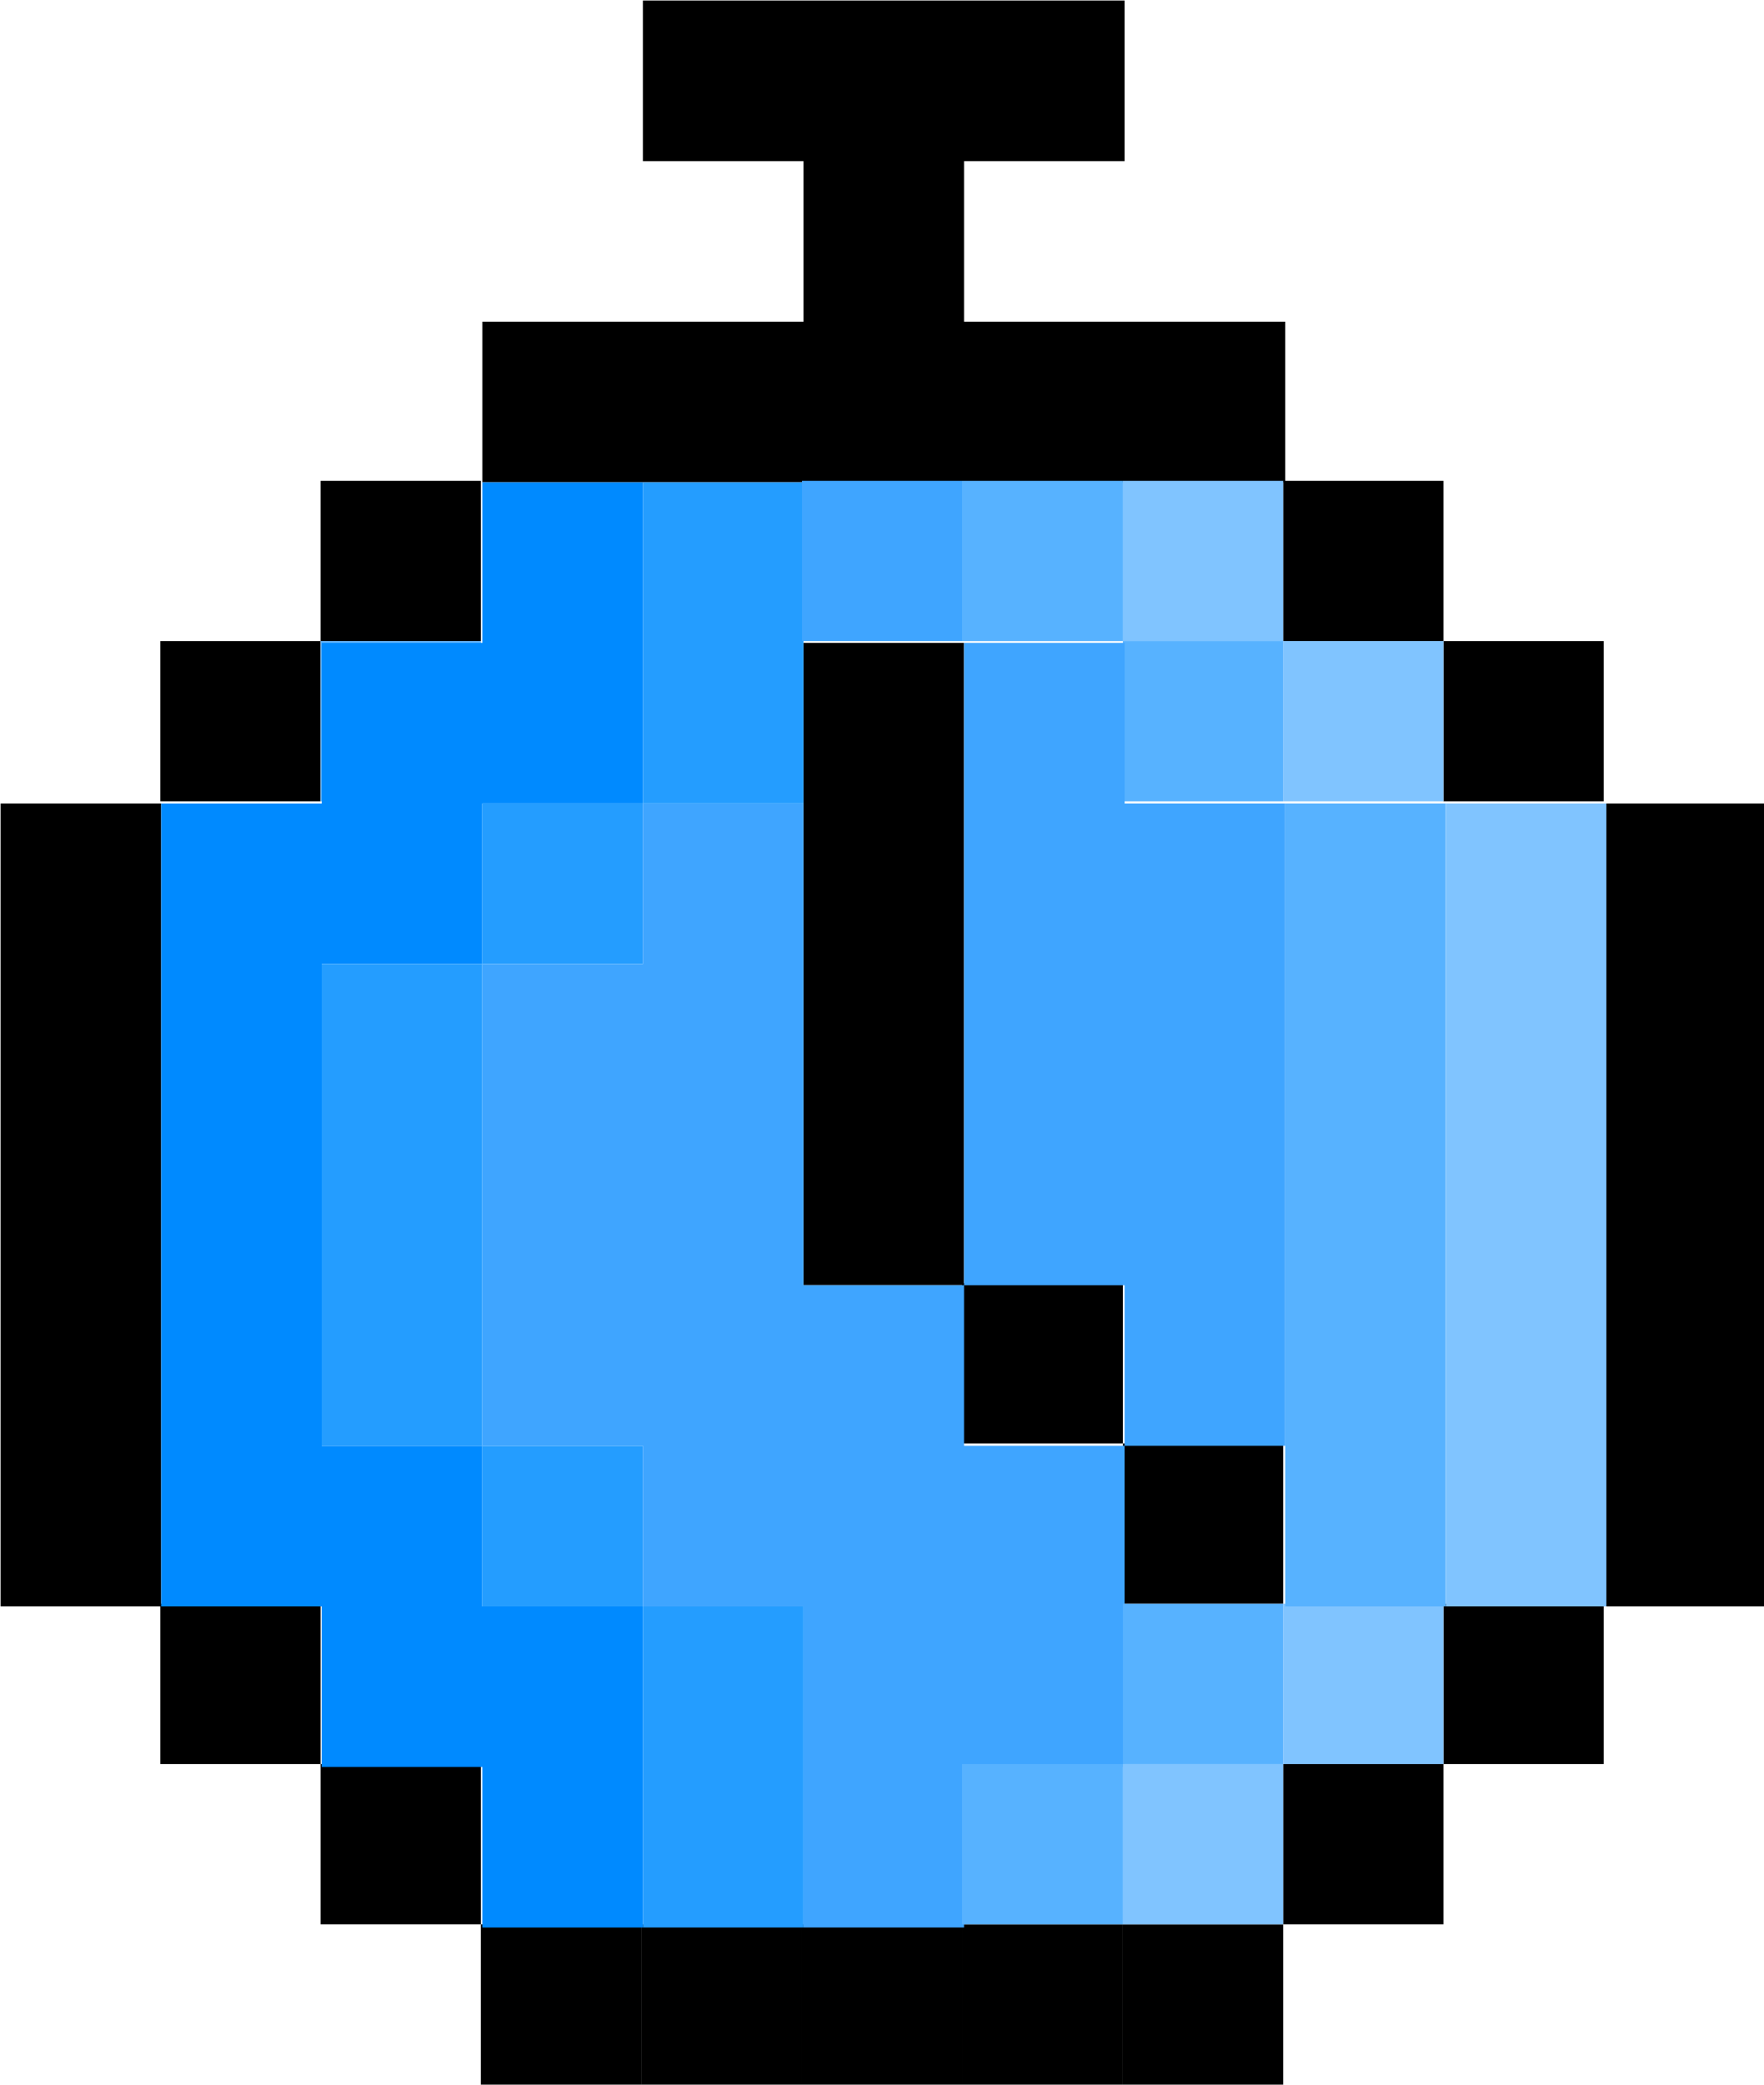 <?xml version="1.0" encoding="UTF-8" standalone="no"?>
<!-- Created with Inkscape (http://www.inkscape.org/) -->

<svg
   width="220"
   height="260"
   viewBox="0 0 58.208 68.792"
   version="1.1"
   id="svg5"
   inkscape:version="1.1 (ce6663b3b7, 2021-05-25)"
   sodipodi:docname="stopwatch.svg"
   xmlns:inkscape="http://www.inkscape.org/namespaces/inkscape"
   xmlns:sodipodi="http://sodipodi.sourceforge.net/DTD/sodipodi-0.dtd"
   xmlns="http://www.w3.org/2000/svg"
   xmlns:svg="http://www.w3.org/2000/svg">
  <sodipodi:namedview
     id="namedview7"
     pagecolor="#ffffff"
     bordercolor="#666666"
     borderopacity="1.0"
     inkscape:pageshadow="2"
     inkscape:pageopacity="0.0"
     inkscape:pagecheckerboard="0"
     inkscape:document-units="mm"
     showgrid="true"
     width="300px"
     units="px"
     borderlayer="true"
     inkscape:showpageshadow="false"
     scale-x="1"
     inkscape:snap-bbox="true"
     inkscape:bbox-nodes="true"
     inkscape:zoom="2"
     inkscape:cx="329.75"
     inkscape:cy="167.25"
     inkscape:window-width="1848"
     inkscape:window-height="1016"
     inkscape:window-x="72"
     inkscape:window-y="27"
     inkscape:window-maximized="1"
     inkscape:current-layer="layer1"
     fit-margin-top="0"
     fit-margin-left="0"
     fit-margin-right="0"
     fit-margin-bottom="0">
    <inkscape:grid
       type="xygrid"
       id="grid9"
       empspacing="1"
       spacingy="5.292"
       spacingx="5.292"
       dotted="true"
       originx="-10.583"
       originy="-21.167" />
  </sodipodi:namedview>
  <defs
     id="defs2" />
  <g
     inkscape:label="Layer 1"
     inkscape:groupmode="layer"
     id="layer1"
     transform="translate(-10.583,-21.167)">
    <path
       id="rect2101"
       style="stroke-width:0.265"
       d="m 31.75,84.667 h 5.292 v 5.292 h -5.292 z" />
    <path
       id="rect2101-3"
       style="stroke-width:0.265"
       d="m 37.042,84.667 h 5.292 v 5.292 h -5.292 z" />
    <path
       id="rect2101-6"
       style="stroke-width:0.265"
       d="M 42.333,84.667 H 47.625 v 5.292 h -5.292 z" />
    <path
       id="rect2101-7"
       style="stroke-width:0.265"
       d="M 26.458,84.667 H 31.75 v 5.292 h -5.292 z" />
    <path
       id="rect2101-5"
       style="stroke-width:0.265"
       d="m 21.167,79.375 h 5.292 v 5.292 h -5.292 z" />
    <path
       id="rect2101-35"
       style="stroke-width:0.265"
       d="m 15.875,74.083 h 5.292 v 5.292 h -5.292 z" />
    <path
       id="rect2101-931"
       style="stroke-width:0.265"
       d="m 47.625,84.667 h 5.292 v 5.292 h -5.292 z" />
    <path
       id="rect2101-94"
       style="stroke-width:0.265"
       d="m 52.917,79.375 h 5.292 v 5.292 h -5.292 z" />
    <path
       id="rect2101-78"
       style="stroke-width:0.265"
       d="m 58.208,74.083 h 5.292 V 79.375 h -5.292 z" />
    <path
       id="rect2101-4"
       style="stroke-width:1"
       d="m 240,140 v 20 20 20 20 20 h 20 v -20 -20 -20 -20 -20 z"
       transform="matrix(0.265,0,0,0.265,-1e-6,10.583)" />
    <path
       id="rect2101-20"
       style="stroke-width:0.265"
       d="m 58.208,42.333 h 5.292 V 47.625 h -5.292 z" />
    <path
       id="rect2101-61"
       style="stroke-width:0.265"
       d="m 52.917,37.042 h 5.292 v 5.292 h -5.292 z" />
    <path
       id="rect2101-55"
       style="stroke-width:1"
       d="m 120,40 v 20 h 20 v 20 h -20 -20 v 20 h 20 20 20 20 20 V 80 H 180 160 V 60 h 20 V 40 h -20 -20 z"
       transform="matrix(0.265,0,0,0.265,-1e-6,10.583)" />
    <path
       id="rect2101-45"
       style="stroke-width:0.265"
       d="m 21.167,37.042 h 5.292 v 5.292 h -5.292 z" />
    <path
       id="rect2101-25"
       style="stroke-width:0.265"
       d="m 15.875,42.333 h 5.292 V 47.625 h -5.292 z" />
    <path
       id="rect2101-474"
       style="stroke-width:1"
       d="m 40,140 v 20 20 20 20 20 h 20 v -20 -20 -20 -20 -20 z"
       transform="matrix(0.265,0,0,0.265,-1e-6,10.583)" />
    <path
       id="rect2101-89"
       style="fill:#000000;fill-opacity:1;stroke-width:0.265"
       d="m 42.333,63.5 h 5.292 v 5.292 h -5.292 z" />
    <path
       id="rect2101-26"
       style="fill:#000000;fill-opacity:1;stroke-width:0.265"
       d="m 47.625,68.792 h 5.292 v 5.292 h -5.292 z" />
    <path
       id="rect2101-87"
       style="fill:#000000;fill-opacity:1;stroke-width:1"
       d="m 140,120 v 20 20 20 20 h 20 v -20 -20 -20 -20 z"
       transform="matrix(0.265,0,0,0.265,-1e-6,10.583)" />
    <path
       id="rect5189"
       style="fill:#60b5ff;fill-opacity:1;stroke-width:0.265"
       d="m 21.167,42.333 h 5.292 V 47.625 h -5.292 z" />
    <path
       id="rect5189-1"
       style="fill:#008aff;fill-opacity:1;stroke-width:1"
       d="m 100,100 v 20 H 80 v 20 H 60 v 20 20 20 20 20 h 20 v 20 h 20 v 20 h 20 V 260 240 H 100 V 220 H 80 v -20 -20 -20 h 20 v -20 h 20 v -20 -20 z"
       transform="matrix(0.265,0,0,0.265,-1e-6,10.583)" />
    <path
       id="rect5189-9"
       style="fill:#249dff;fill-opacity:1;stroke-width:1"
       d="m 120,100 v 20 20 h 20 v -20 -20 z m 0,40 h -20 v 20 h 20 z m -20,20 H 80 v 20 20 20 h 20 v -20 -20 z m 0,60 v 20 h 20 v -20 z m 20,20 v 20 20 h 20 v -20 -20 z"
       transform="matrix(0.265,0,0,0.265,-1e-6,10.583)" />
    <path
       id="rect5189-88"
       style="fill:#3fa5ff;stroke-width:1"
       d="m 120,140 v 20 h -20 v 20 20 20 h 20 v 20 h 20 v 20 20 h 20 v -20 h 20 v -20 -20 h -20 v -20 h -20 v -20 -20 -20 z"
       transform="matrix(0.265,0,0,0.265,-1e-6,10.583)" />
    <path
       id="rect5189-857"
       style="fill:#57b2ff;fill-opacity:1;stroke-width:0.265"
       d="M 42.333,79.375 H 47.625 v 5.292 h -5.292 z" />
    <path
       id="rect5189-753"
       style="fill:#57b2ff;fill-opacity:1;stroke-width:0.265"
       d="m 47.625,74.083 h 5.292 V 79.375 h -5.292 z" />
    <path
       id="rect5189-883"
       style="fill:#80c4ff;fill-opacity:1;stroke-width:0.265"
       d="m 47.625,79.375 h 5.292 v 5.292 h -5.292 z" />
    <path
       id="rect5189-18"
       style="fill:#80c4ff;fill-opacity:1;stroke-width:0.265"
       d="m 52.917,74.083 h 5.292 V 79.375 h -5.292 z" />
    <path
       id="rect5189-964"
       style="fill:#57b2ff;fill-opacity:1;stroke-width:1"
       d="m 200,140 v 20 20 20 20 20 h 20 v -20 -20 -20 -20 -20 z"
       transform="matrix(0.265,0,0,0.265,-1e-6,10.583)" />
    <path
       id="rect5189-33"
       style="fill:#80c4ff;fill-opacity:1;stroke-width:1"
       d="m 220,140 v 20 20 20 20 20 h 20 v -20 -20 -20 -20 -20 z"
       transform="matrix(0.265,0,0,0.265,-1e-6,10.583)" />
    <path
       id="rect5189-43"
       style="fill:#80c4ff;fill-opacity:1;stroke-width:0.265"
       d="m 52.917,42.333 h 5.292 V 47.625 h -5.292 z" />
    <path
       id="rect5189-030"
       style="fill:#80c4ff;fill-opacity:1;stroke-width:0.265"
       d="m 47.625,37.042 h 5.292 v 5.292 h -5.292 z" />
    <path
       id="rect5189-92"
       style="fill:#57b2ff;fill-opacity:1;stroke-width:0.265"
       d="m 47.625,42.333 h 5.292 V 47.625 h -5.292 z" />
    <path
       id="rect5189-54"
       style="fill:#3fa5ff;stroke-width:1"
       d="m 160,120 v 20 20 20 20 h 20 v 20 h 20 v -20 -20 -20 -20 h -20 v -20 z"
       transform="matrix(0.265,0,0,0.265,-1e-6,10.583)" />
    <path
       id="rect5189-10"
       style="fill:#57b2ff;fill-opacity:1;stroke-width:0.265"
       d="M 42.333,37.042 H 47.625 v 5.292 h -5.292 z" />
    <path
       id="rect5189-51"
       style="fill:#3fa5ff;stroke-width:0.265"
       d="m 37.042,37.042 h 5.292 v 5.292 h -5.292 z" />
  </g>
</svg>
